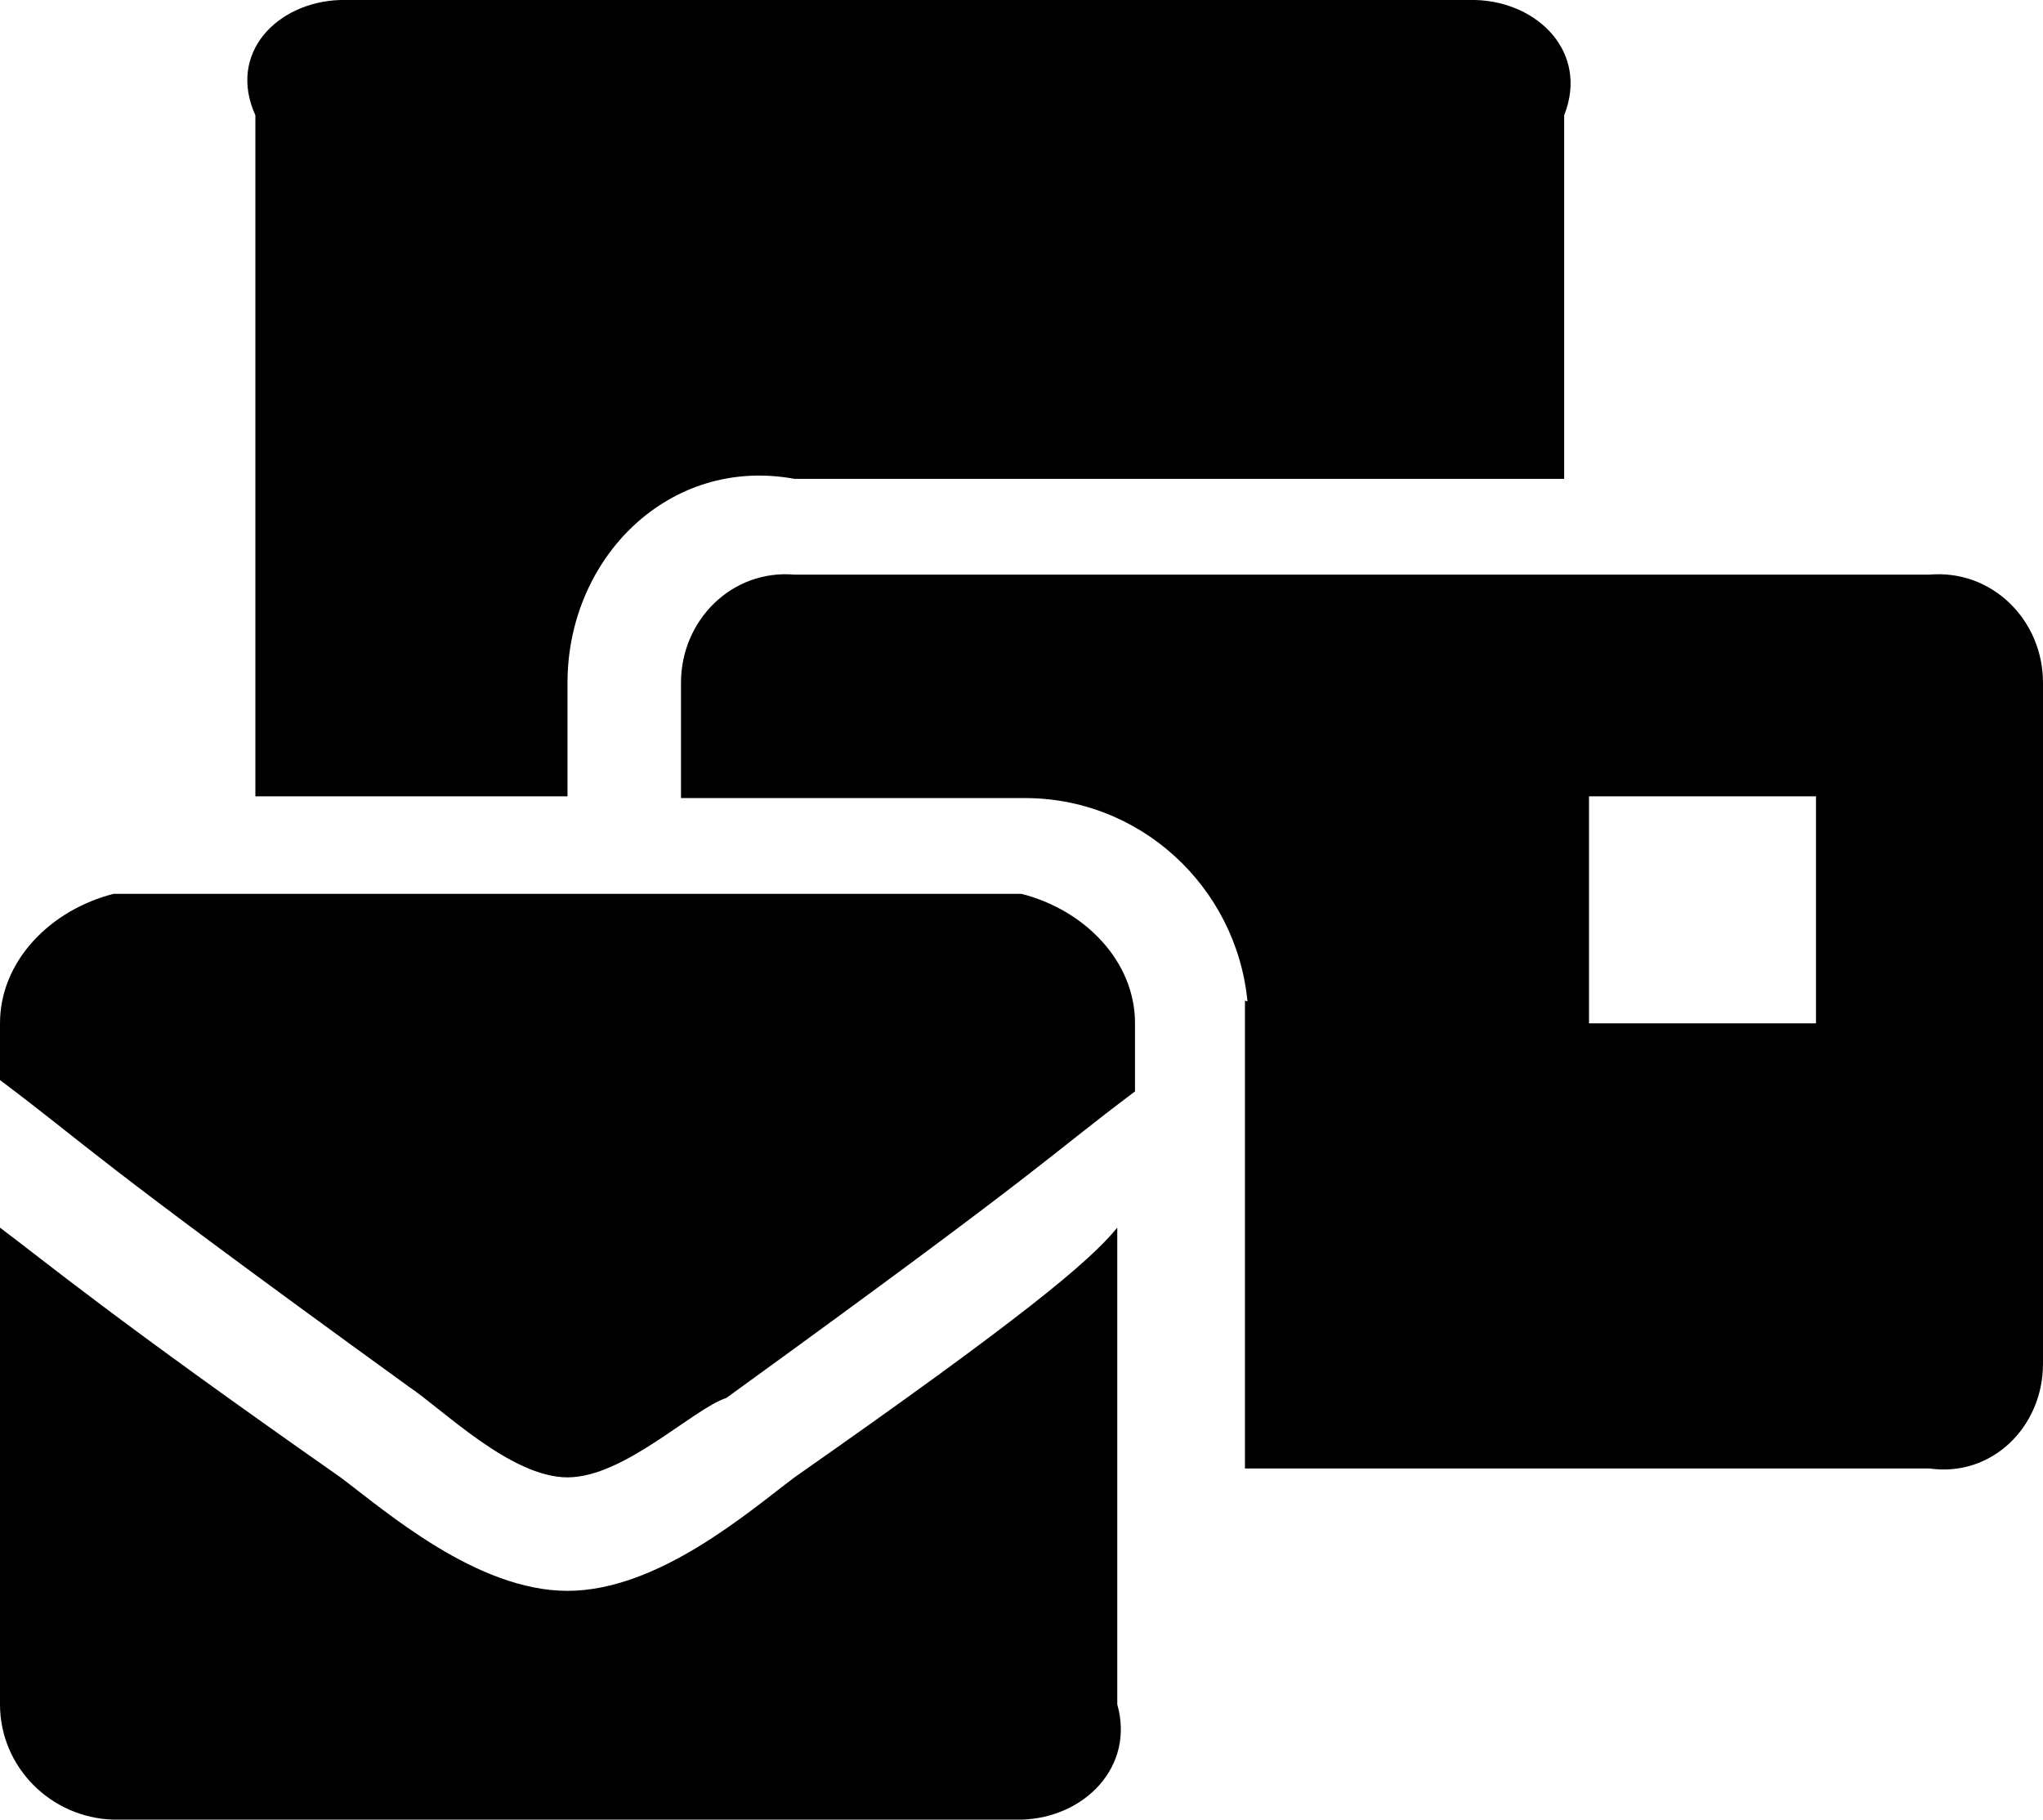 ﻿<?xml version="1.0" encoding="utf-8"?>
<svg version="1.1" xmlns:xlink="http://www.w3.org/1999/xlink" width="64px" height="57px" xmlns="http://www.w3.org/2000/svg">
  <defs>
    <pattern id="BGPattern" patternUnits="userSpaceOnUse" alignment="0 0" imageRepeat="None" />
    <mask fill="white" id="Clip1749">
      <path d="M 24.889 46.278  C 23.467 47.344  20.622 49.833  17.778 49.833  C 14.933 49.833  12.089 47.344  10.667 46.278  C 3.556 41.3  1.422 39.522  0 38.456  L 0 53.389  C 0 55.352  1.592 56.944  3.556 57  L 32 57  C 33.963 56.944  35.556 55.352  35 53.389  L 35 38.456  C 34.133 39.522  32 41.3  24.889 46.278  Z M 35.556 32.056  C 35.556 30.092  33.963 28.5  32 28  L 3.556 28  C 1.592 28.5  0 30.092  0 32.056  L 0 33.833  C 2.844 35.967  2.489 35.967  12.8 43.433  C 13.867 44.144  16 46.278  17.778 46.278  C 19.556 46.278  21.689 44.144  22.756 43.789  C 33.067 36.322  32.711 36.322  35.556 34.189  L 35.556 32.056  Z M 64 21.389  C 64 19.426  62.408 17.833  60.444 18  L 24.889 18  C 22.926 17.833  21.333 19.426  21.333 21.389  L 21.333 25  L 32 25  C 35.69 24.944  38.732 27.769  39.079 31.369  L 39 31.344  L 39 46  L 60.444 46  C 62.408 46.278  64 44.686  64 42.722  L 64 21.389  Z M 56.889 24.944  L 56.889 32.056  L 49.778 32.056  L 49.778 24.944  L 56.889 24.944  Z M 17.778 24.944  L 17.778 21.389  C 17.778 17.468  20.968 14.278  24.889 15  L 49 15  L 49 3.611  C 49.778 1.648  48.186 0.056  46.222 0  L 10.667 0  C 8.703 0.056  7.111 1.648  8 3.611  L 8 24.944  L 17.778 24.944  Z " fill-rule="evenodd" />
    </mask>
  </defs>
  <g>
    <path d="M 24.889 46.278  C 23.467 47.344  20.622 49.833  17.778 49.833  C 14.933 49.833  12.089 47.344  10.667 46.278  C 3.556 41.3  1.422 39.522  0 38.456  L 0 53.389  C 0 55.352  1.592 56.944  3.556 57  L 32 57  C 33.963 56.944  35.556 55.352  35 53.389  L 35 38.456  C 34.133 39.522  32 41.3  24.889 46.278  Z M 35.556 32.056  C 35.556 30.092  33.963 28.5  32 28  L 3.556 28  C 1.592 28.5  0 30.092  0 32.056  L 0 33.833  C 2.844 35.967  2.489 35.967  12.8 43.433  C 13.867 44.144  16 46.278  17.778 46.278  C 19.556 46.278  21.689 44.144  22.756 43.789  C 33.067 36.322  32.711 36.322  35.556 34.189  L 35.556 32.056  Z M 64 21.389  C 64 19.426  62.408 17.833  60.444 18  L 24.889 18  C 22.926 17.833  21.333 19.426  21.333 21.389  L 21.333 25  L 32 25  C 35.69 24.944  38.732 27.769  39.079 31.369  L 39 31.344  L 39 46  L 60.444 46  C 62.408 46.278  64 44.686  64 42.722  L 64 21.389  Z M 56.889 24.944  L 56.889 32.056  L 49.778 32.056  L 49.778 24.944  L 56.889 24.944  Z M 17.778 24.944  L 17.778 21.389  C 17.778 17.468  20.968 14.278  24.889 15  L 49 15  L 49 3.611  C 49.778 1.648  48.186 0.056  46.222 0  L 10.667 0  C 8.703 0.056  7.111 1.648  8 3.611  L 8 24.944  L 17.778 24.944  Z " fill-rule="nonzero" fill="rgba(0, 0, 0, 1)" stroke="none" class="fill" />
    <path d="M 24.889 46.278  C 23.467 47.344  20.622 49.833  17.778 49.833  C 14.933 49.833  12.089 47.344  10.667 46.278  C 3.556 41.3  1.422 39.522  0 38.456  L 0 53.389  C 0 55.352  1.592 56.944  3.556 57  L 32 57  C 33.963 56.944  35.556 55.352  35 53.389  L 35 38.456  C 34.133 39.522  32 41.3  24.889 46.278  Z " stroke-width="0" stroke-dasharray="0" stroke="rgba(255, 255, 255, 0)" fill="none" class="stroke" mask="url(#Clip1749)" />
    <path d="M 35.556 32.056  C 35.556 30.092  33.963 28.5  32 28  L 3.556 28  C 1.592 28.5  0 30.092  0 32.056  L 0 33.833  C 2.844 35.967  2.489 35.967  12.8 43.433  C 13.867 44.144  16 46.278  17.778 46.278  C 19.556 46.278  21.689 44.144  22.756 43.789  C 33.067 36.322  32.711 36.322  35.556 34.189  L 35.556 32.056  Z " stroke-width="0" stroke-dasharray="0" stroke="rgba(255, 255, 255, 0)" fill="none" class="stroke" mask="url(#Clip1749)" />
    <path d="M 64 21.389  C 64 19.426  62.408 17.833  60.444 18  L 24.889 18  C 22.926 17.833  21.333 19.426  21.333 21.389  L 21.333 25  L 32 25  C 35.69 24.944  38.732 27.769  39.079 31.369  L 39 31.344  L 39 46  L 60.444 46  C 62.408 46.278  64 44.686  64 42.722  L 64 21.389  Z " stroke-width="0" stroke-dasharray="0" stroke="rgba(255, 255, 255, 0)" fill="none" class="stroke" mask="url(#Clip1749)" />
    <path d="M 56.889 24.944  L 56.889 32.056  L 49.778 32.056  L 49.778 24.944  L 56.889 24.944  Z " stroke-width="0" stroke-dasharray="0" stroke="rgba(255, 255, 255, 0)" fill="none" class="stroke" mask="url(#Clip1749)" />
    <path d="M 17.778 24.944  L 17.778 21.389  C 17.778 17.468  20.968 14.278  24.889 15  L 49 15  L 49 3.611  C 49.778 1.648  48.186 0.056  46.222 0  L 10.667 0  C 8.703 0.056  7.111 1.648  8 3.611  L 8 24.944  L 17.778 24.944  Z " stroke-width="0" stroke-dasharray="0" stroke="rgba(255, 255, 255, 0)" fill="none" class="stroke" mask="url(#Clip1749)" />
  </g>
</svg>